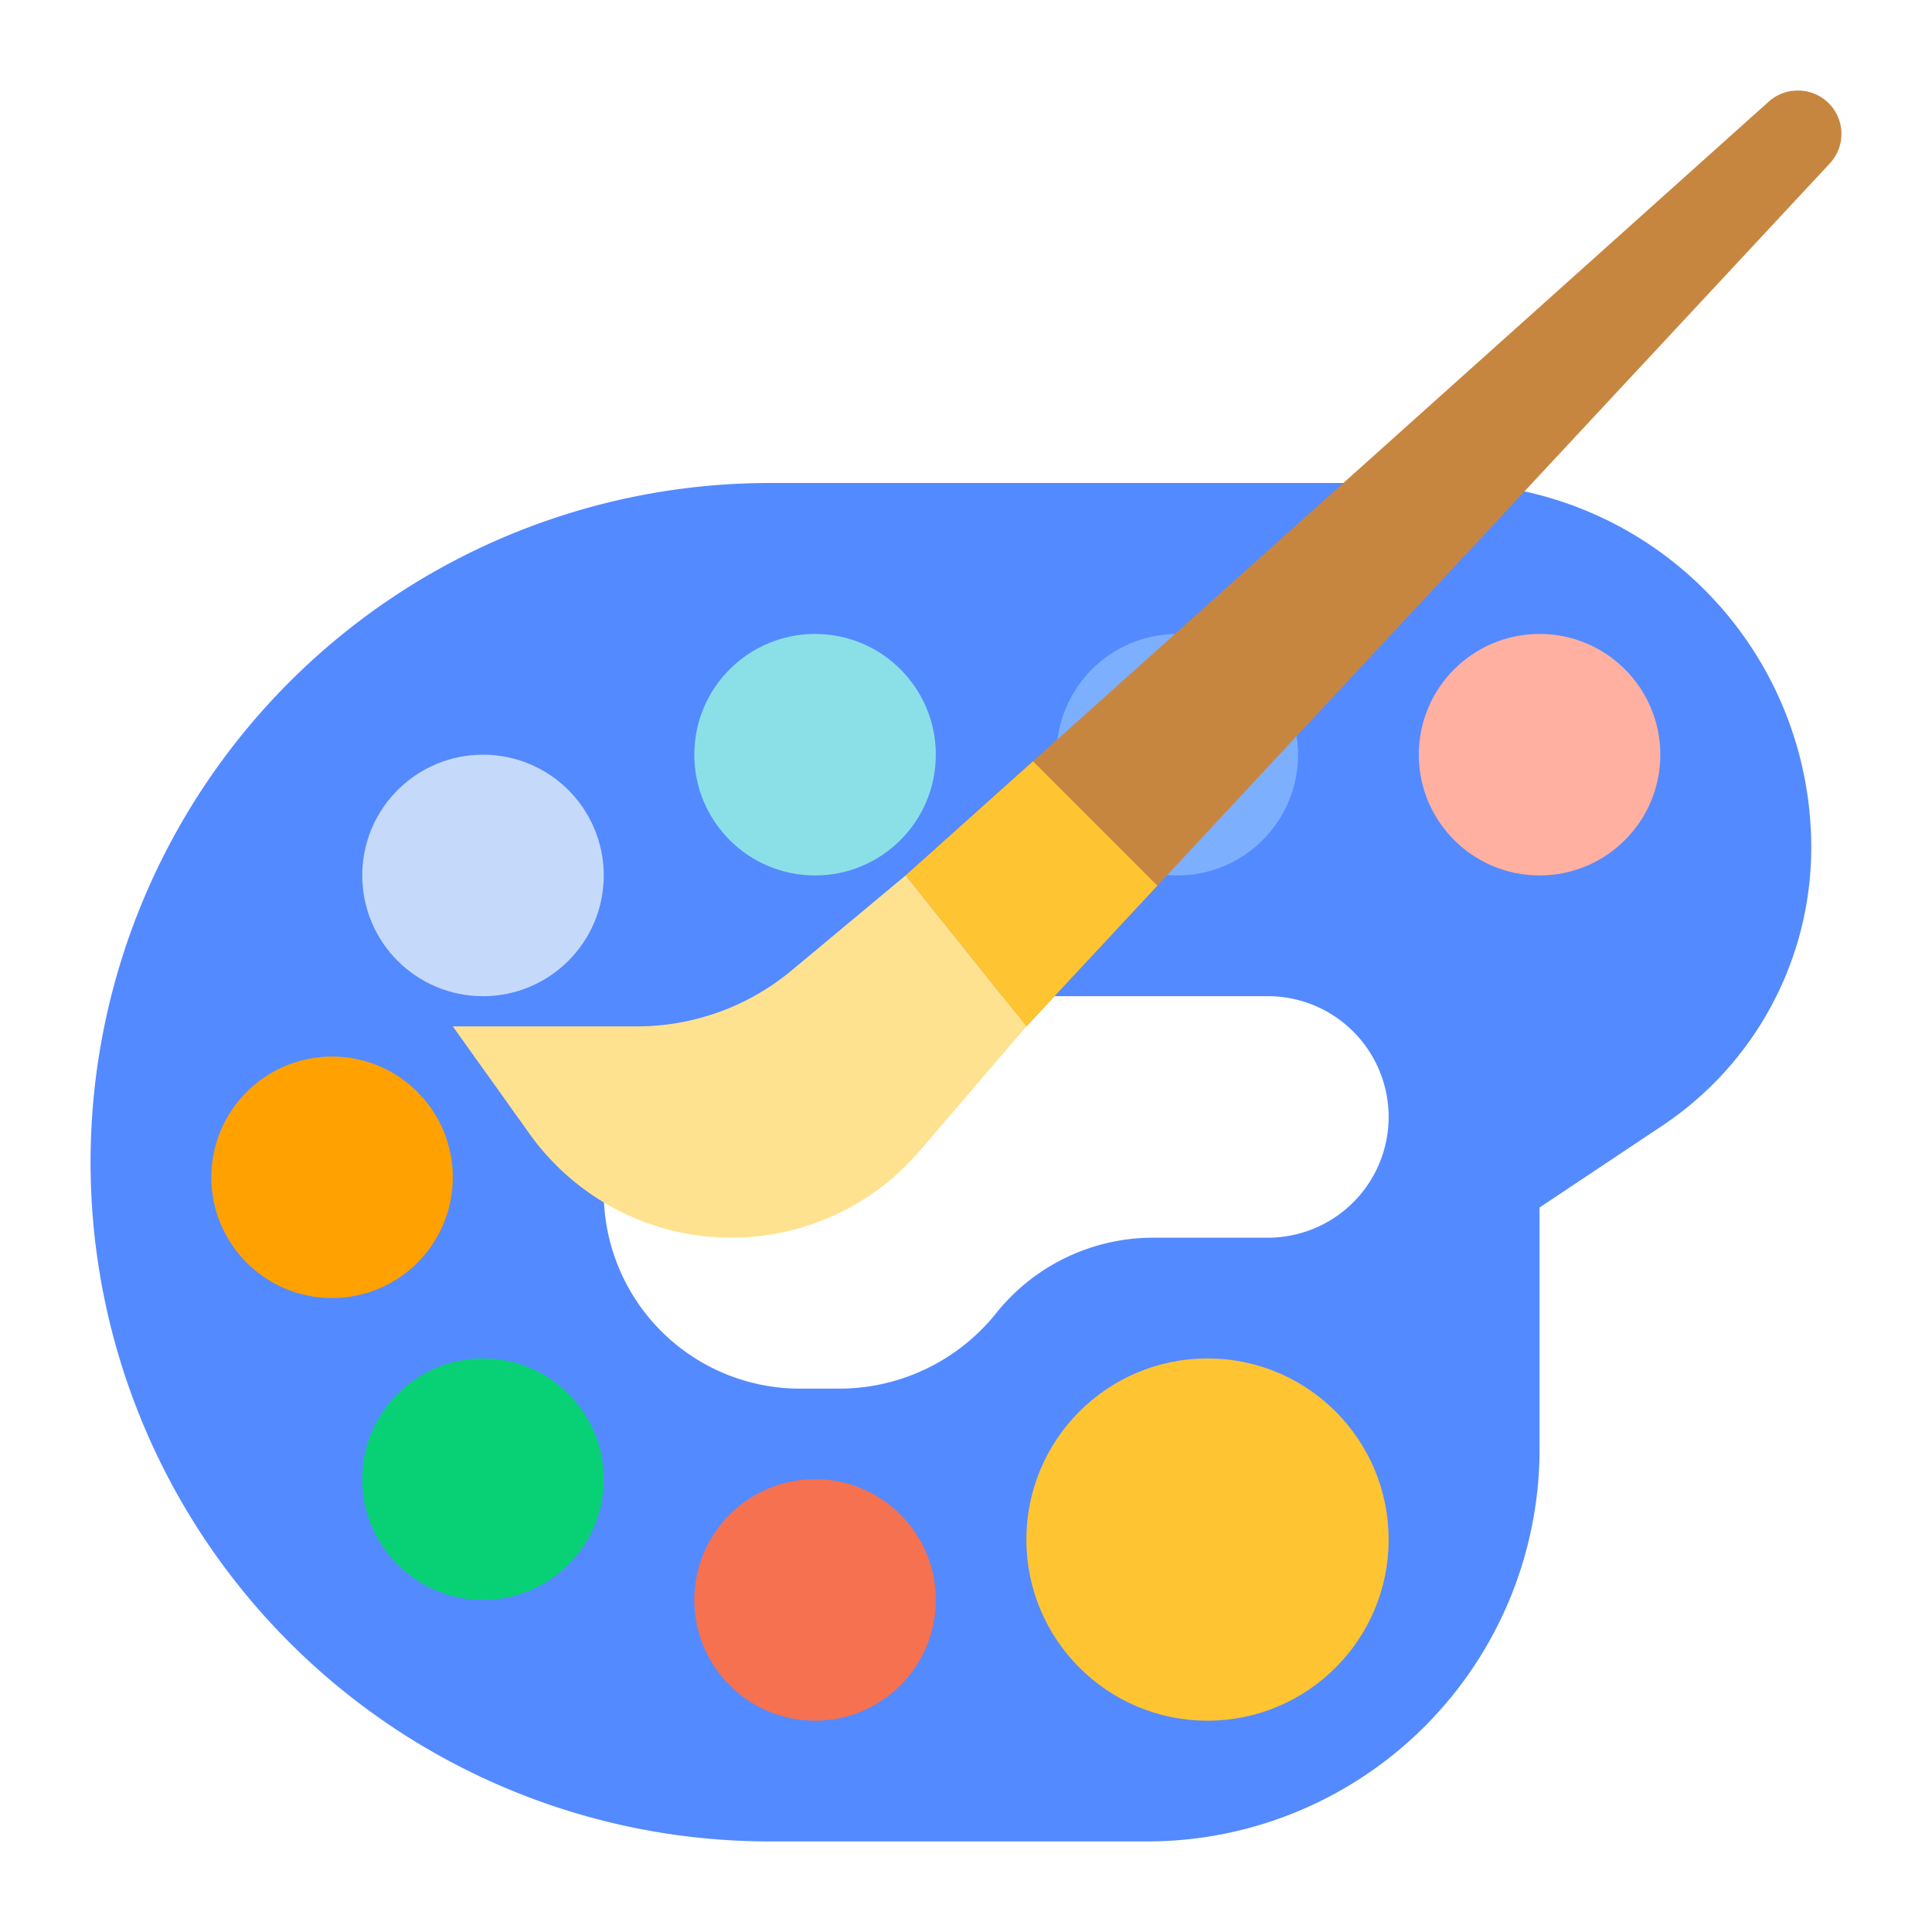 <svg id="flat" height="512" viewBox="0 0 512 512" width="512" xmlns="http://www.w3.org/2000/svg"><path d="m383.411 128h-179.411a180 180 0 0 0 -180 180v0a180 180 0 0 0 180 180h100a104 104 0 0 0 104-104v-64l32.552-21.701a88.589 88.589 0 0 0 39.448-73.71v-0a96.589 96.589 0 0 0 -96.589-96.589zm-47.411 200h-30.388a53.29 53.29 0 0 0 -41.612 20 53.29 53.29 0 0 1 -41.612 20h-10.388a52 52 0 0 1 -52-52 52 52 0 0 1 52-52h124a32 32 0 0 1 32 32 32 32 0 0 1 -32 32z" fill="#548aff"/><circle cx="88" cy="312" fill="#ffa100" r="32"/><circle cx="128" cy="232" fill="#c5dafa" r="32"/><circle cx="216" cy="200" fill="#8be0e8" r="32"/><circle cx="312" cy="200" fill="#7dafff" r="32"/><circle cx="128" cy="392" fill="#08d175" r="32"/><circle cx="216" cy="424" fill="#f5714f" r="32"/><circle cx="320" cy="408" fill="#ffc431" r="48"/><circle cx="408" cy="200" fill="#ffb0a1" r="32"/><path d="m488 35.48a11.488 11.488 0 0 1 -3.08 7.83l-178.21 191.4-34.71 37.29-32-40 33.75-30.25 194.98-174.82a11.465 11.465 0 0 1 7.66-2.93h.13a11.472 11.472 0 0 1 11.48 11.48z" fill="#c78640"/><path d="m306.71 234.71-34.71 37.29-32-40 33.75-30.25z" fill="#ffc431"/><path d="m240 232-30.199 25.166a64 64 0 0 1 -40.972 14.834h-48.829l20.357 28.499a65.671 65.671 0 0 0 53.439 27.501h0a65.671 65.671 0 0 0 49.861-22.933l28.343-33.067z" fill="#ffe28f"/></svg>